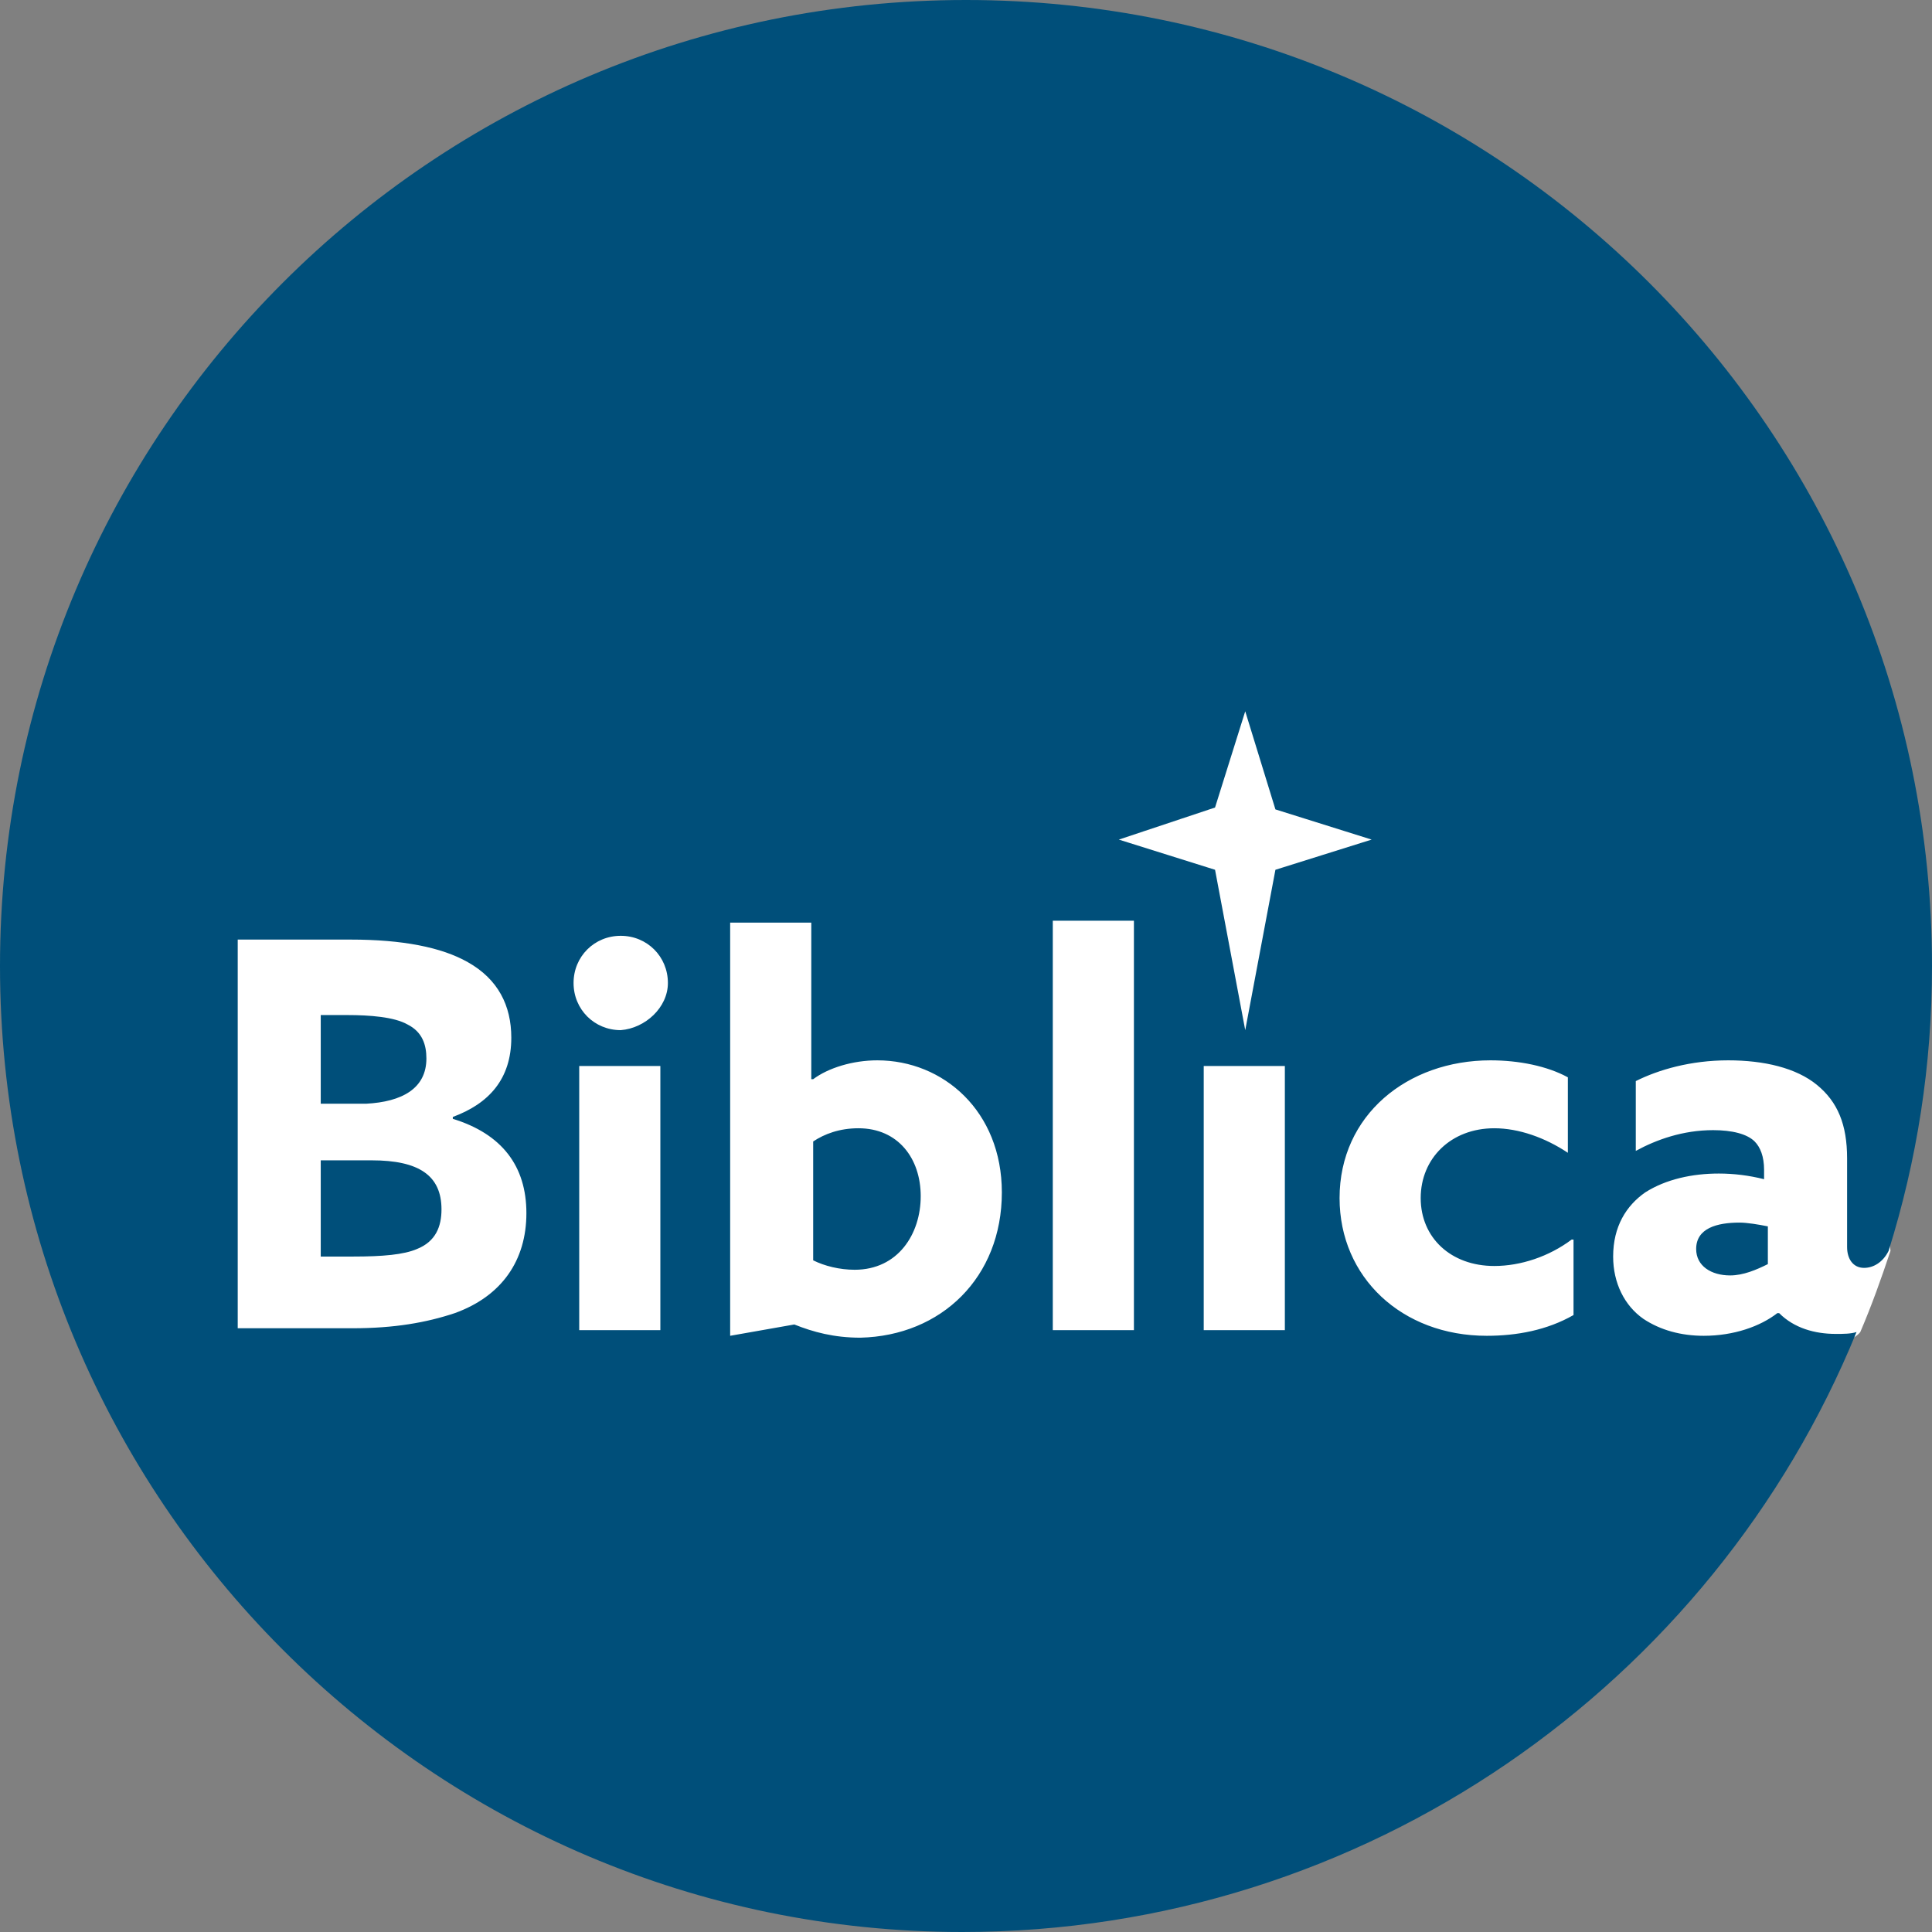 <?xml version="1.0" encoding="utf-8"?>
<!-- Generator: Adobe Illustrator 23.0.3, SVG Export Plug-In . SVG Version: 6.00 Build 0)  -->
<svg version="1.1" id="Layer_1" xmlns="http://www.w3.org/2000/svg" xmlns:xlink="http://www.w3.org/1999/xlink" x="0px" y="0px"
	 viewBox="0 0 102.4 102.4" style="enable-background:new 0 0 102.4 102.4;" xml:space="preserve">
<rect x="0" y="0" width="102.4" height="102.4" fill="#808080" stroke="none"/>
<style type="text/css">
	.st0{fill:#FFFFFF;}
	.st1{fill:#004F7A;}
</style>
<path class="st0" d="M99.4,63c0.9-3.7,1.3-7.8,1.3-11.7C100.7,24.1,78.6,2,51.4,2C24.1,1.9,2,24,2,51.3c0,27.2,22.1,49.3,49.3,49.3
	c19.8,0,36.8-11.6,44.7-28.4c1.1-0.6,2.4-1.3,2.6-1.6c0.6-1.4,1.1-2.8,1.6-4.3C100.2,65.9,99.4,63,99.4,63L99.4,63z"/>
<path class="st1" d="M48.8,63.4c0,2-1.2,3.9-3.5,3.9c-0.8,0-1.6-0.2-2.2-0.5v-6.3c0.6-0.4,1.4-0.7,2.4-0.7
	C47.6,59.8,48.8,61.4,48.8,63.4 M19.7,61.5H17v5.1h1.7c1.6,0,2.7-0.1,3.4-0.4c1-0.4,1.3-1.2,1.3-2.1C23.4,62.3,22.2,61.5,19.7,61.5
	 M22.6,56.1c0-0.7-0.2-1.4-1-1.8c-0.7-0.4-2-0.5-3.2-0.5H17v4.7h2.4C21.3,58.4,22.6,57.7,22.6,56.1 M89.9,66.2
	c0,0.9,0.8,1.4,1.8,1.4c0.7,0,1.4-0.3,2-0.6v-2c-0.5-0.1-1.1-0.2-1.5-0.2C91,64.8,89.9,65.1,89.9,66.2 M102.4,51.2
	c0,5.3-0.8,10.3-2.3,15.1c-0.3,0.6-0.8,0.9-1.3,0.9c-0.6,0-0.9-0.5-0.9-1.1v-4.7c0-1.8-0.5-3-1.6-3.9s-2.8-1.3-4.7-1.3
	c-2,0-3.7,0.5-4.9,1.1V61c1.1-0.6,2.5-1.1,4.1-1.1c1,0,1.8,0.2,2.2,0.6c0.3,0.3,0.5,0.8,0.5,1.5v0.5c-0.8-0.2-1.6-0.3-2.4-0.3
	c-1.4,0-2.8,0.3-3.9,1c-1,0.7-1.7,1.8-1.7,3.4c0,1.4,0.6,2.6,1.6,3.3c0.9,0.6,2,0.9,3.2,0.9c1.6,0,3-0.5,3.9-1.2h0.1
	c0.8,0.8,1.9,1.1,3,1.1c0.4,0,0.8,0,1.1-0.1c-7.6,18.6-26,31.8-47.4,31.8c-28.1,0-51-22.9-51-51.2S22.9,0,51.2,0
	S102.4,22.9,102.4,51.2 M59.3,44.5l5.1,1.6l1.6,8.5l1.6-8.5l5.1-1.6l-5.1-1.6L66,37.7l-1.6,5.1L59.3,44.5z M27.9,64.3
	c0-2.5-1.3-4.2-3.9-5v-0.1c1.9-0.7,3.1-2,3.1-4.2c0-1.7-0.7-3.1-2.3-4c-1.4-0.8-3.5-1.2-6.2-1.2h-6v20.6h6.1c2.2,0,3.9-0.3,5.4-0.8
	C26.6,68.7,27.9,66.8,27.9,64.3 M35,56.5h-4.3v14H35V56.5z M35.4,52.1c0-1.4-1.1-2.5-2.5-2.5c-1.4,0-2.5,1.1-2.5,2.5
	s1.1,2.5,2.5,2.5C34.2,54.5,35.4,53.4,35.4,52.1 M53.1,63.2c0-4.3-3.1-7-6.6-7c-1.3,0-2.6,0.4-3.4,1H43v-8.3h-4.3v21.9l3.4-0.6
	c1,0.4,2.1,0.7,3.5,0.7C49.9,70.8,53.1,67.7,53.1,63.2 M60.1,48.8h-4.3v21.7h4.3V48.8z M68.1,56.5h-4.3v14h4.3V56.5z M83.3,65.7
	c-1.2,0.9-2.7,1.4-4.1,1.4c-2.3,0-3.9-1.5-3.9-3.6s1.6-3.7,3.9-3.7c1.3,0,2.7,0.5,3.9,1.3v-4c-1.1-0.6-2.6-0.9-4.1-0.9
	c-4.4,0-8,2.9-8,7.3c0,4.2,3.3,7.3,7.8,7.3c1.6,0,3.2-0.3,4.6-1.1v-4H83.3z"/>
</svg>
